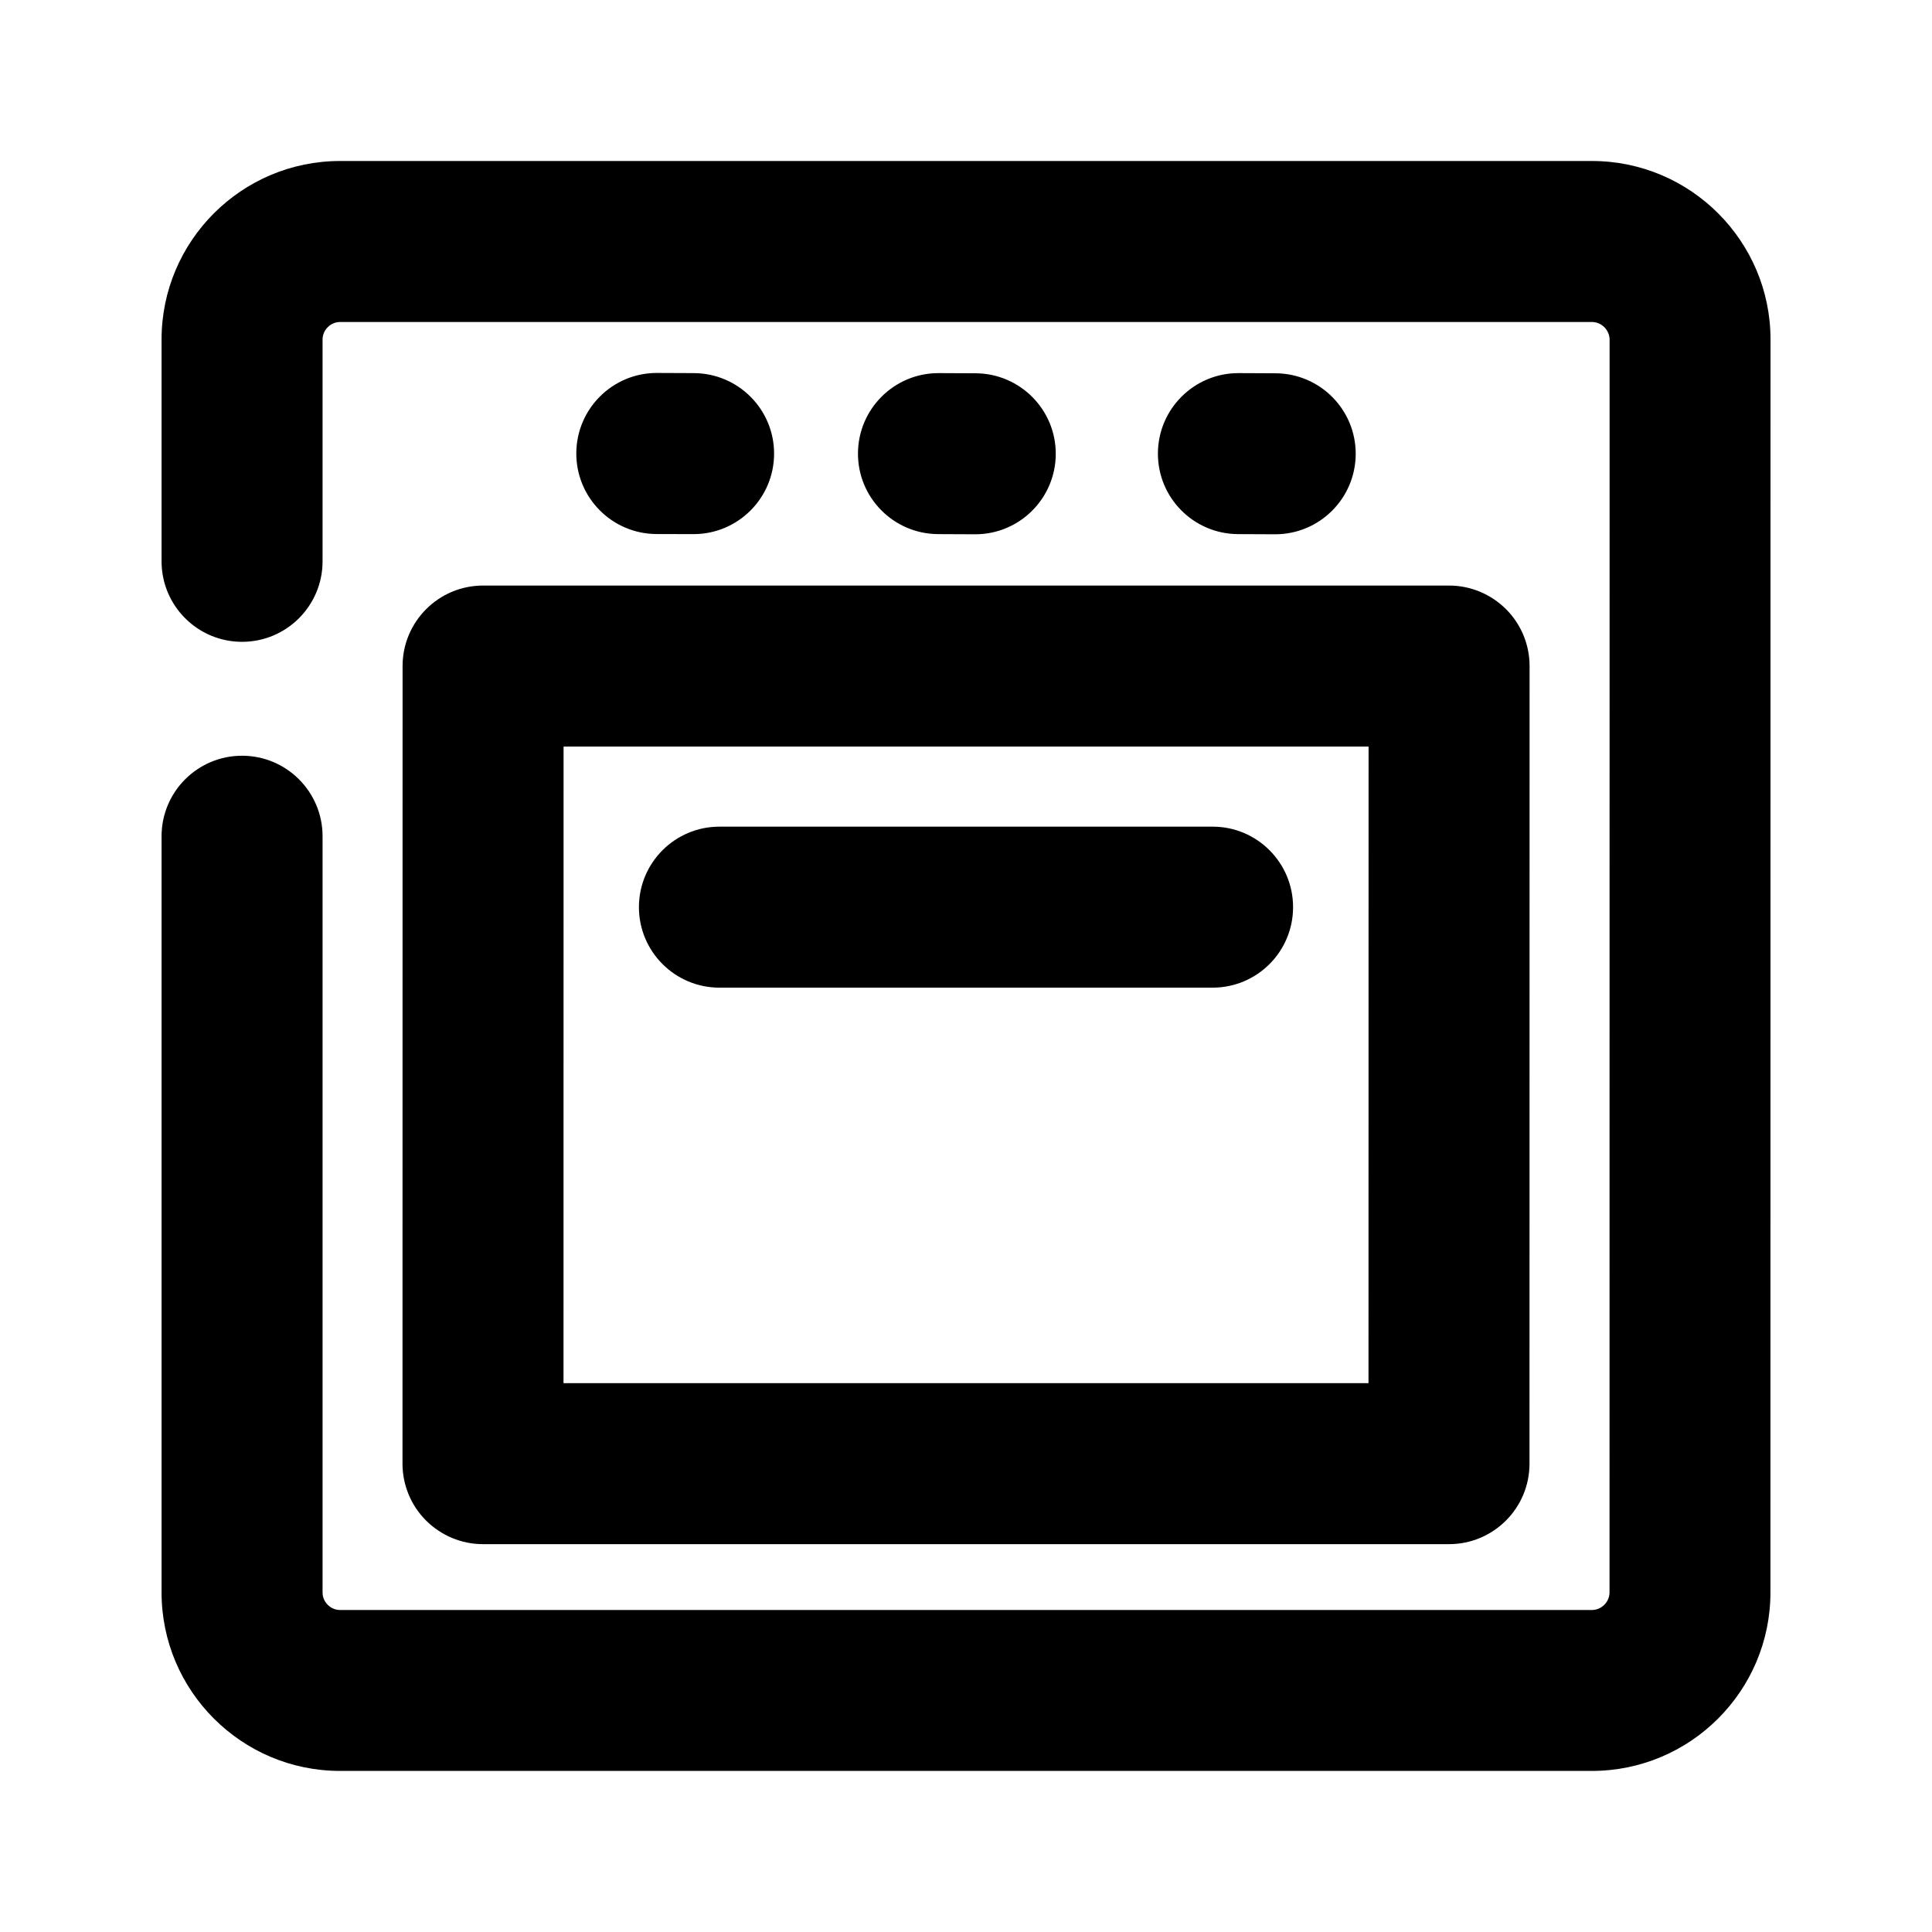 <?xml version="1.0" encoding="utf-8"?>
<!-- Generator: Adobe Illustrator 26.5.0, SVG Export Plug-In . SVG Version: 6.00 Build 0)  -->
<svg version="1.1" id="Icons" xmlns="http://www.w3.org/2000/svg" xmlns:xlink="http://www.w3.org/1999/xlink" x="0px" y="0px"
	 viewBox="0 0 24 24" enable-background="new 0 0 24 24" xml:space="preserve">
<path id="Oven" d="M5.001,8.274L5,18.182c0,0.265,0.105,0.52,0.293,0.707S5.734,19.182,6,19.182h12c0.553,0,1-0.448,1-1l0.001-9.908
	c0-0.265-0.105-0.52-0.293-0.707s-0.441-0.293-0.707-0.293h-12C5.449,7.274,5.001,7.722,5.001,8.274z M7.001,9.274h10L17,17.182H7
	L7.001,9.274z M11.653,6.635c-0.552-0.003-0.998-0.453-0.995-1.005c0.003-0.55,0.45-0.995,1-0.995c0.001,0,0.003,0,0.005,0
	l0.457,0.002c0.552,0.003,0.998,0.453,0.995,1.005c-0.003,0.55-0.45,0.995-1,0.995c-0.001,0-0.003,0-0.005,0L11.653,6.635z
	 M8.154,6.634C7.602,6.631,7.156,6.181,7.159,5.628c0.003-0.55,0.45-0.995,1-0.995c0.001,0,0.003,0,0.005,0l0.457,0.002
	c0.552,0.003,0.998,0.453,0.995,1.005c-0.003,0.55-0.45,0.995-1,0.995c-0.001,0-0.003,0-0.005,0L8.154,6.634z M15.379,6.635
	c-0.553-0.003-0.998-0.453-0.995-1.005c0.003-0.55,0.45-0.995,1-0.995c0.002,0,0.004,0,0.005,0l0.457,0.002
	c0.553,0.003,0.998,0.453,0.995,1.005c-0.003,0.55-0.45,0.995-1,0.995c-0.002,0-0.004,0-0.005,0L15.379,6.635z M16.063,11.269
	c0,0.552-0.447,1-1,1H8.937c-0.552,0-1-0.448-1-1s0.448-1,1-1h6.127C15.616,10.269,16.063,10.717,16.063,11.269z M21.994,4.217
	l-0.001,15.565c0,1.223-0.995,2.217-2.218,2.217H4.224c-1.223,0-2.217-0.995-2.217-2.217l0-9.394c0-0.552,0.448-1,1-1s1,0.448,1,1
	l0,9.394C4.006,19.9,4.106,20,4.224,20h15.552c0.118,0,0.218-0.1,0.218-0.217l0.001-15.565C19.994,4.1,19.895,4,19.776,4H4.224
	C4.106,4,4.007,4.1,4.007,4.217v2.756c0,0.552-0.448,1-1,1s-1-0.448-1-1V4.217C2.007,2.995,3.001,2,4.224,2h15.552
	C20.999,2,21.994,2.995,21.994,4.217z"/>
</svg>
